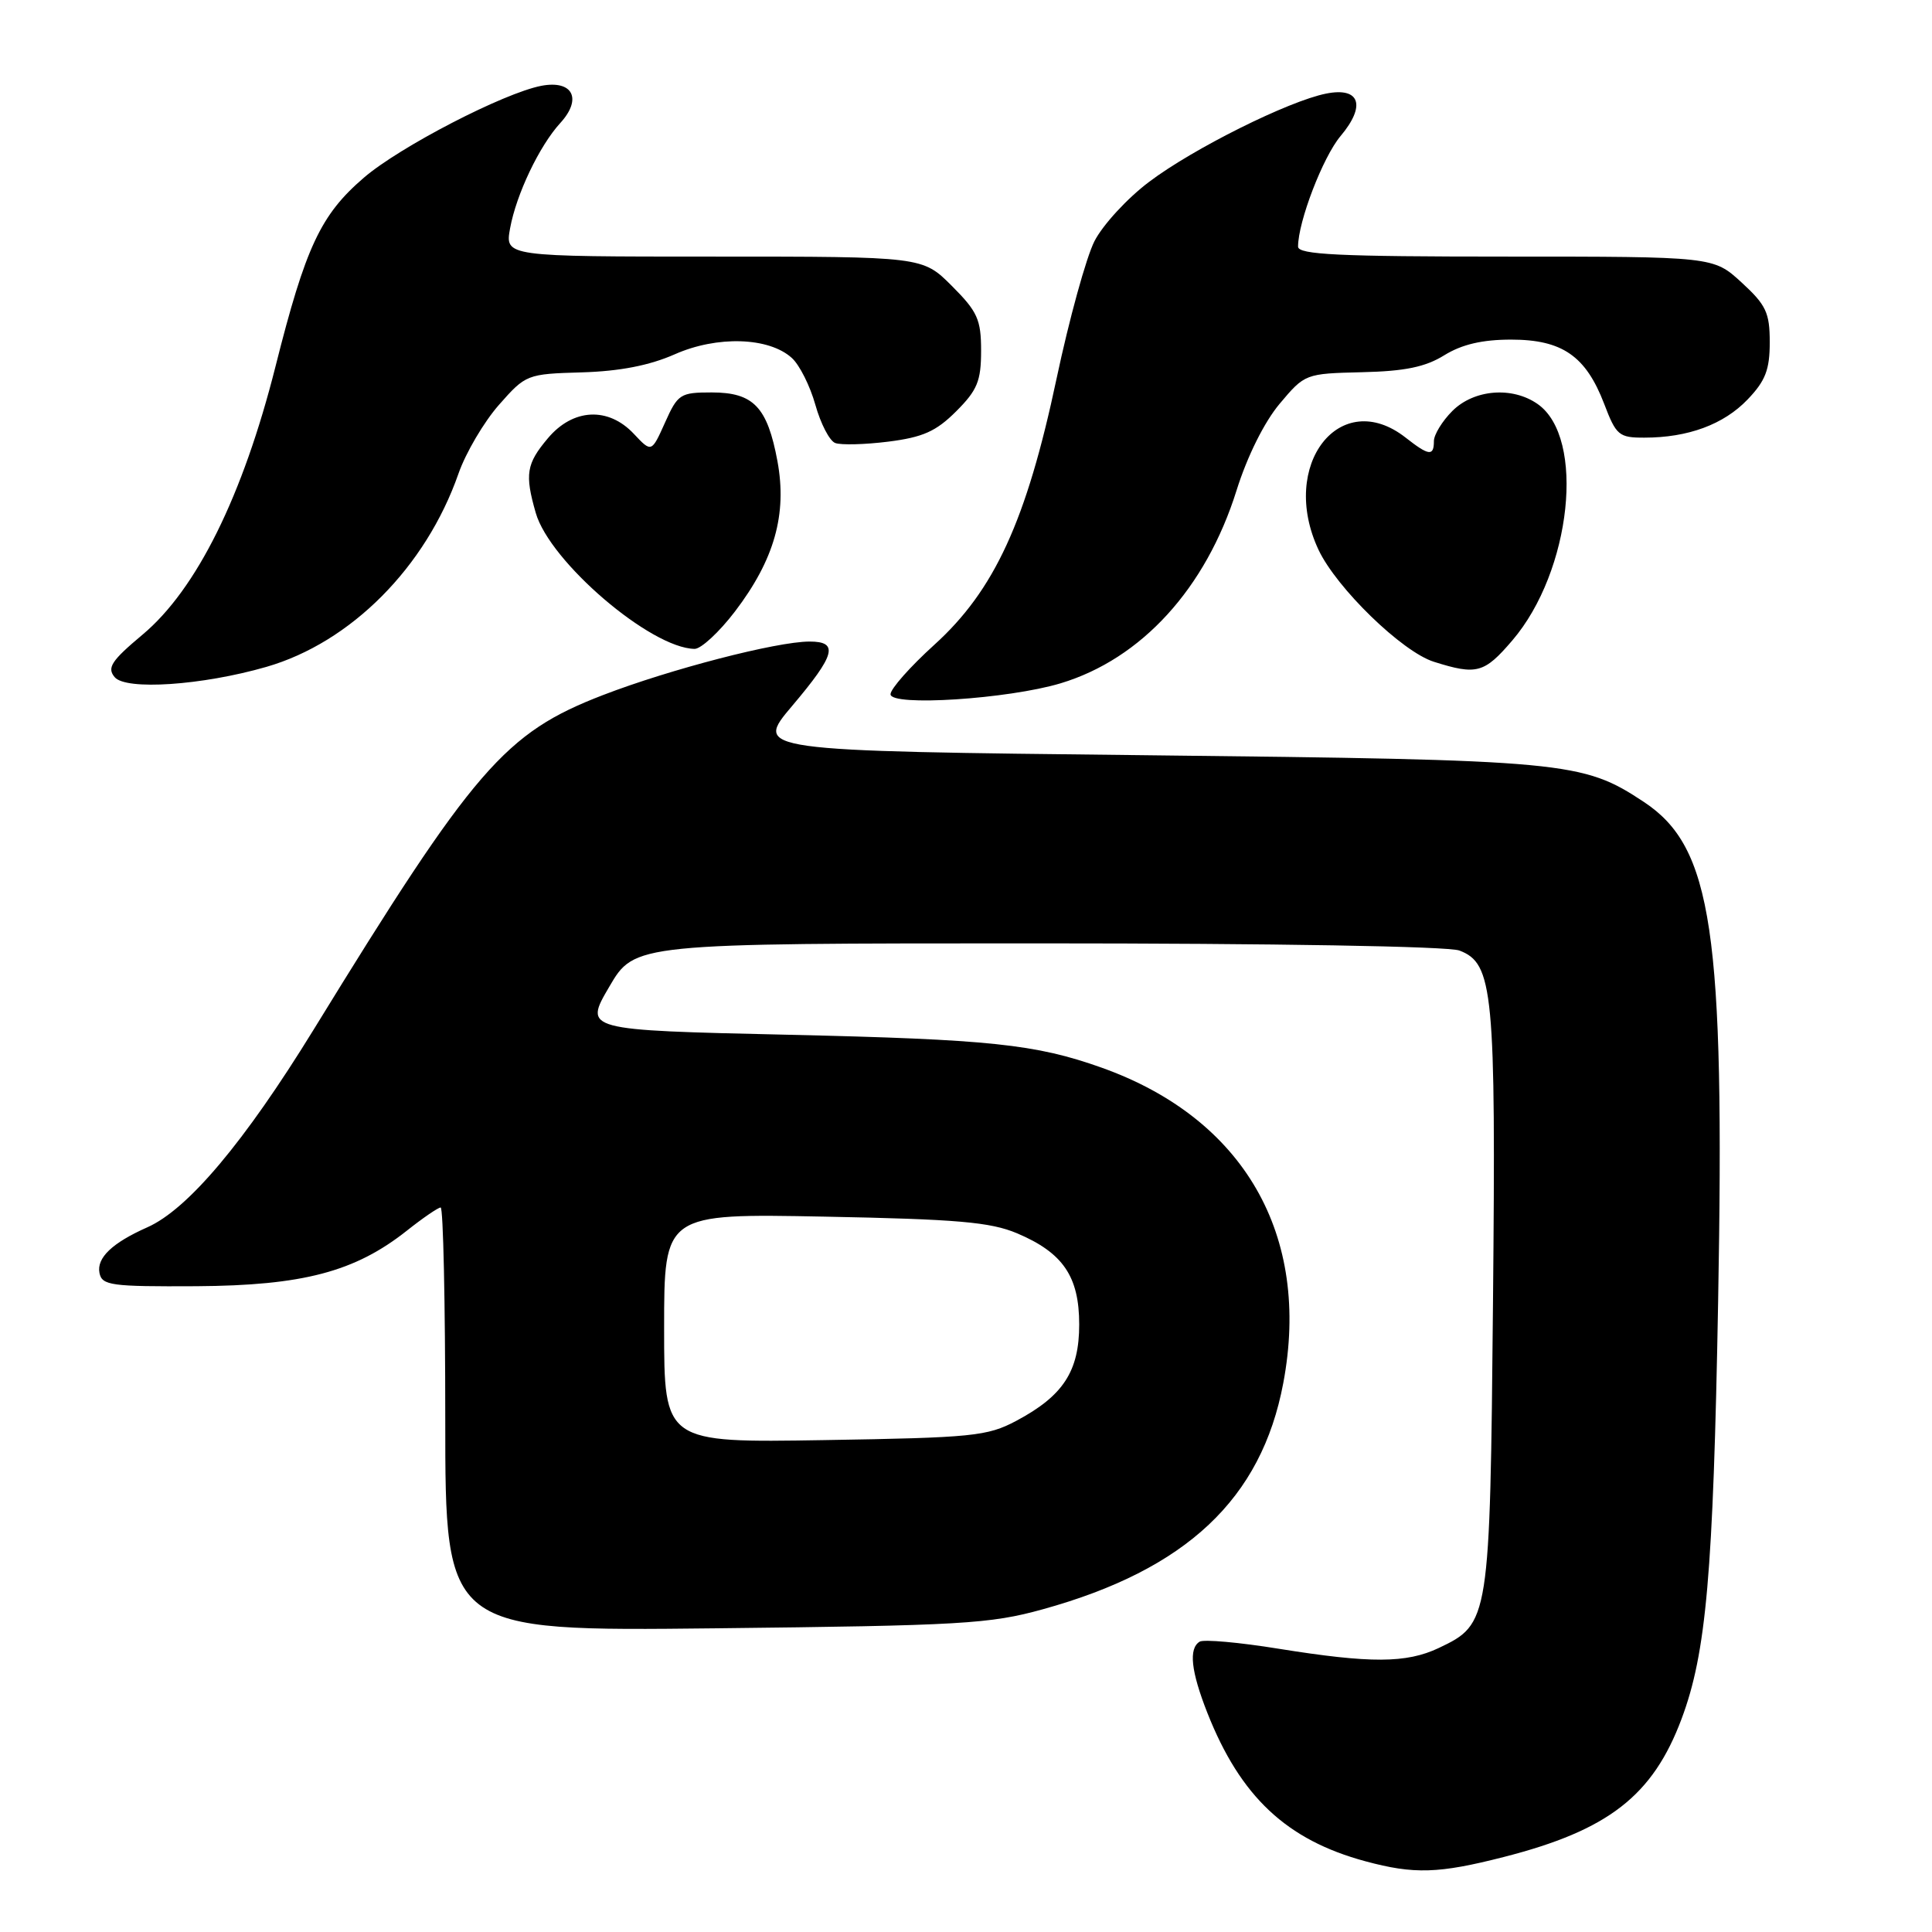 <?xml version="1.0" encoding="UTF-8" standalone="no"?>
<!DOCTYPE svg PUBLIC "-//W3C//DTD SVG 1.1//EN" "http://www.w3.org/Graphics/SVG/1.1/DTD/svg11.dtd" >
<svg xmlns="http://www.w3.org/2000/svg" xmlns:xlink="http://www.w3.org/1999/xlink" version="1.1" viewBox="0 0 256 256">
 <g >
 <path fill="currentColor"
d=" M 199.26 246.06 C 213.12 242.52 219.01 237.94 222.82 227.75 C 226.09 219.01 227.01 208.56 227.66 172.52 C 228.55 123.37 226.90 112.27 217.82 106.26 C 209.68 100.88 207.65 100.69 151.71 100.07 C 99.92 99.50 99.92 99.50 104.96 93.54 C 110.71 86.75 111.18 85.00 107.25 85.01 C 102.88 85.02 88.77 88.68 79.90 92.10 C 66.88 97.12 62.85 101.77 41.54 136.46 C 32.38 151.35 24.89 160.25 19.51 162.63 C 14.87 164.69 12.79 166.67 13.18 168.67 C 13.51 170.33 14.70 170.49 26.02 170.43 C 40.13 170.34 47.03 168.52 53.91 163.07 C 56.04 161.38 58.06 160.00 58.39 160.00 C 58.73 160.00 59.00 172.63 59.00 188.08 C 59.00 216.15 59.00 216.15 94.75 215.76 C 127.38 215.40 131.17 215.18 138.17 213.24 C 157.19 207.98 167.15 198.62 170.04 183.27 C 173.74 163.66 164.83 148.19 145.97 141.47 C 137.21 138.35 131.15 137.72 104.43 137.11 C 77.36 136.50 77.36 136.50 80.73 130.75 C 84.09 125.00 84.09 125.00 137.48 125.00 C 168.97 125.00 191.90 125.39 193.38 125.95 C 197.87 127.66 198.22 131.31 197.83 172.53 C 197.43 214.82 197.37 215.17 190.64 218.37 C 186.35 220.40 181.61 220.42 169.45 218.47 C 164.21 217.62 159.49 217.20 158.96 217.53 C 157.48 218.44 157.81 221.44 159.98 226.96 C 164.37 238.08 170.48 243.81 180.93 246.63 C 187.38 248.37 190.62 248.27 199.26 246.06 Z  M 140.54 90.54 C 151.25 87.31 159.78 77.97 163.85 64.98 C 165.27 60.45 167.53 55.92 169.56 53.50 C 172.90 49.53 172.96 49.50 180.47 49.32 C 186.15 49.19 188.87 48.63 191.38 47.07 C 193.71 45.63 196.42 45.00 200.23 45.00 C 207.00 45.00 210.13 47.17 212.56 53.51 C 214.15 57.69 214.52 58.00 217.89 57.99 C 223.68 57.99 228.40 56.24 231.56 52.94 C 233.93 50.47 234.50 48.99 234.50 45.36 C 234.50 41.43 234.02 40.41 230.76 37.42 C 227.03 34.00 227.03 34.00 199.51 34.00 C 177.41 34.00 172.00 33.74 172.00 32.68 C 172.00 29.38 175.29 20.81 177.63 18.03 C 181.03 13.99 180.20 11.51 175.73 12.40 C 170.76 13.38 158.09 19.69 152.26 24.10 C 149.37 26.27 146.12 29.81 145.02 31.96 C 143.93 34.10 141.67 42.30 140.00 50.17 C 136.01 69.01 131.77 78.23 123.79 85.45 C 120.61 88.33 118.00 91.28 118.00 91.99 C 118.00 93.64 133.58 92.63 140.54 90.54 Z  M 35.28 88.37 C 46.49 85.14 56.42 75.15 60.75 62.76 C 61.71 60.00 64.13 55.90 66.11 53.65 C 69.67 49.61 69.82 49.55 77.11 49.34 C 82.14 49.19 86.07 48.42 89.40 46.95 C 95.01 44.46 101.88 44.67 104.92 47.43 C 105.94 48.35 107.34 51.14 108.04 53.64 C 108.74 56.14 109.92 58.42 110.67 58.70 C 111.42 58.99 114.59 58.91 117.71 58.52 C 122.29 57.94 124.04 57.16 126.70 54.50 C 129.50 51.70 130.00 50.49 130.00 46.48 C 130.00 42.34 129.53 41.29 126.12 37.88 C 122.24 34.00 122.24 34.00 94.57 34.00 C 66.91 34.00 66.91 34.00 67.59 30.25 C 68.41 25.75 71.47 19.33 74.24 16.30 C 77.18 13.09 75.90 10.58 71.73 11.37 C 66.75 12.33 52.99 19.44 48.22 23.54 C 42.49 28.46 40.50 32.70 36.51 48.54 C 32.18 65.71 26.04 78.11 18.88 84.10 C 14.76 87.55 14.15 88.48 15.19 89.72 C 16.66 91.50 26.77 90.82 35.28 88.37 Z  M 200.39 84.86 C 208.23 75.70 210.12 58.00 203.75 53.54 C 200.39 51.18 195.32 51.59 192.45 54.45 C 191.10 55.80 190.00 57.60 190.00 58.45 C 190.00 60.49 189.33 60.40 186.27 58.00 C 177.58 51.17 169.44 61.62 174.71 72.85 C 177.10 77.92 185.79 86.37 190.00 87.69 C 195.67 89.48 196.67 89.21 200.39 84.86 Z  M 97.39 81.02 C 102.61 74.17 104.31 68.15 103.02 61.13 C 101.68 53.92 99.85 52.00 94.30 52.00 C 90.14 52.00 89.81 52.21 88.12 55.99 C 86.33 59.98 86.33 59.98 83.99 57.49 C 80.59 53.87 75.92 54.11 72.59 58.08 C 69.74 61.46 69.52 62.84 70.99 67.96 C 72.85 74.45 86.23 85.90 92.04 85.98 C 92.89 85.99 95.30 83.76 97.39 81.02 Z  M 88.00 175.99 C 88.00 160.80 88.00 160.80 109.25 161.21 C 126.87 161.55 131.23 161.93 134.77 163.42 C 140.86 166.00 143.00 169.14 143.00 175.50 C 143.00 181.71 140.88 184.96 134.66 188.27 C 130.82 190.31 128.88 190.50 109.25 190.82 C 88.00 191.17 88.00 191.17 88.00 175.99 Z "/>
</g>
</svg>
